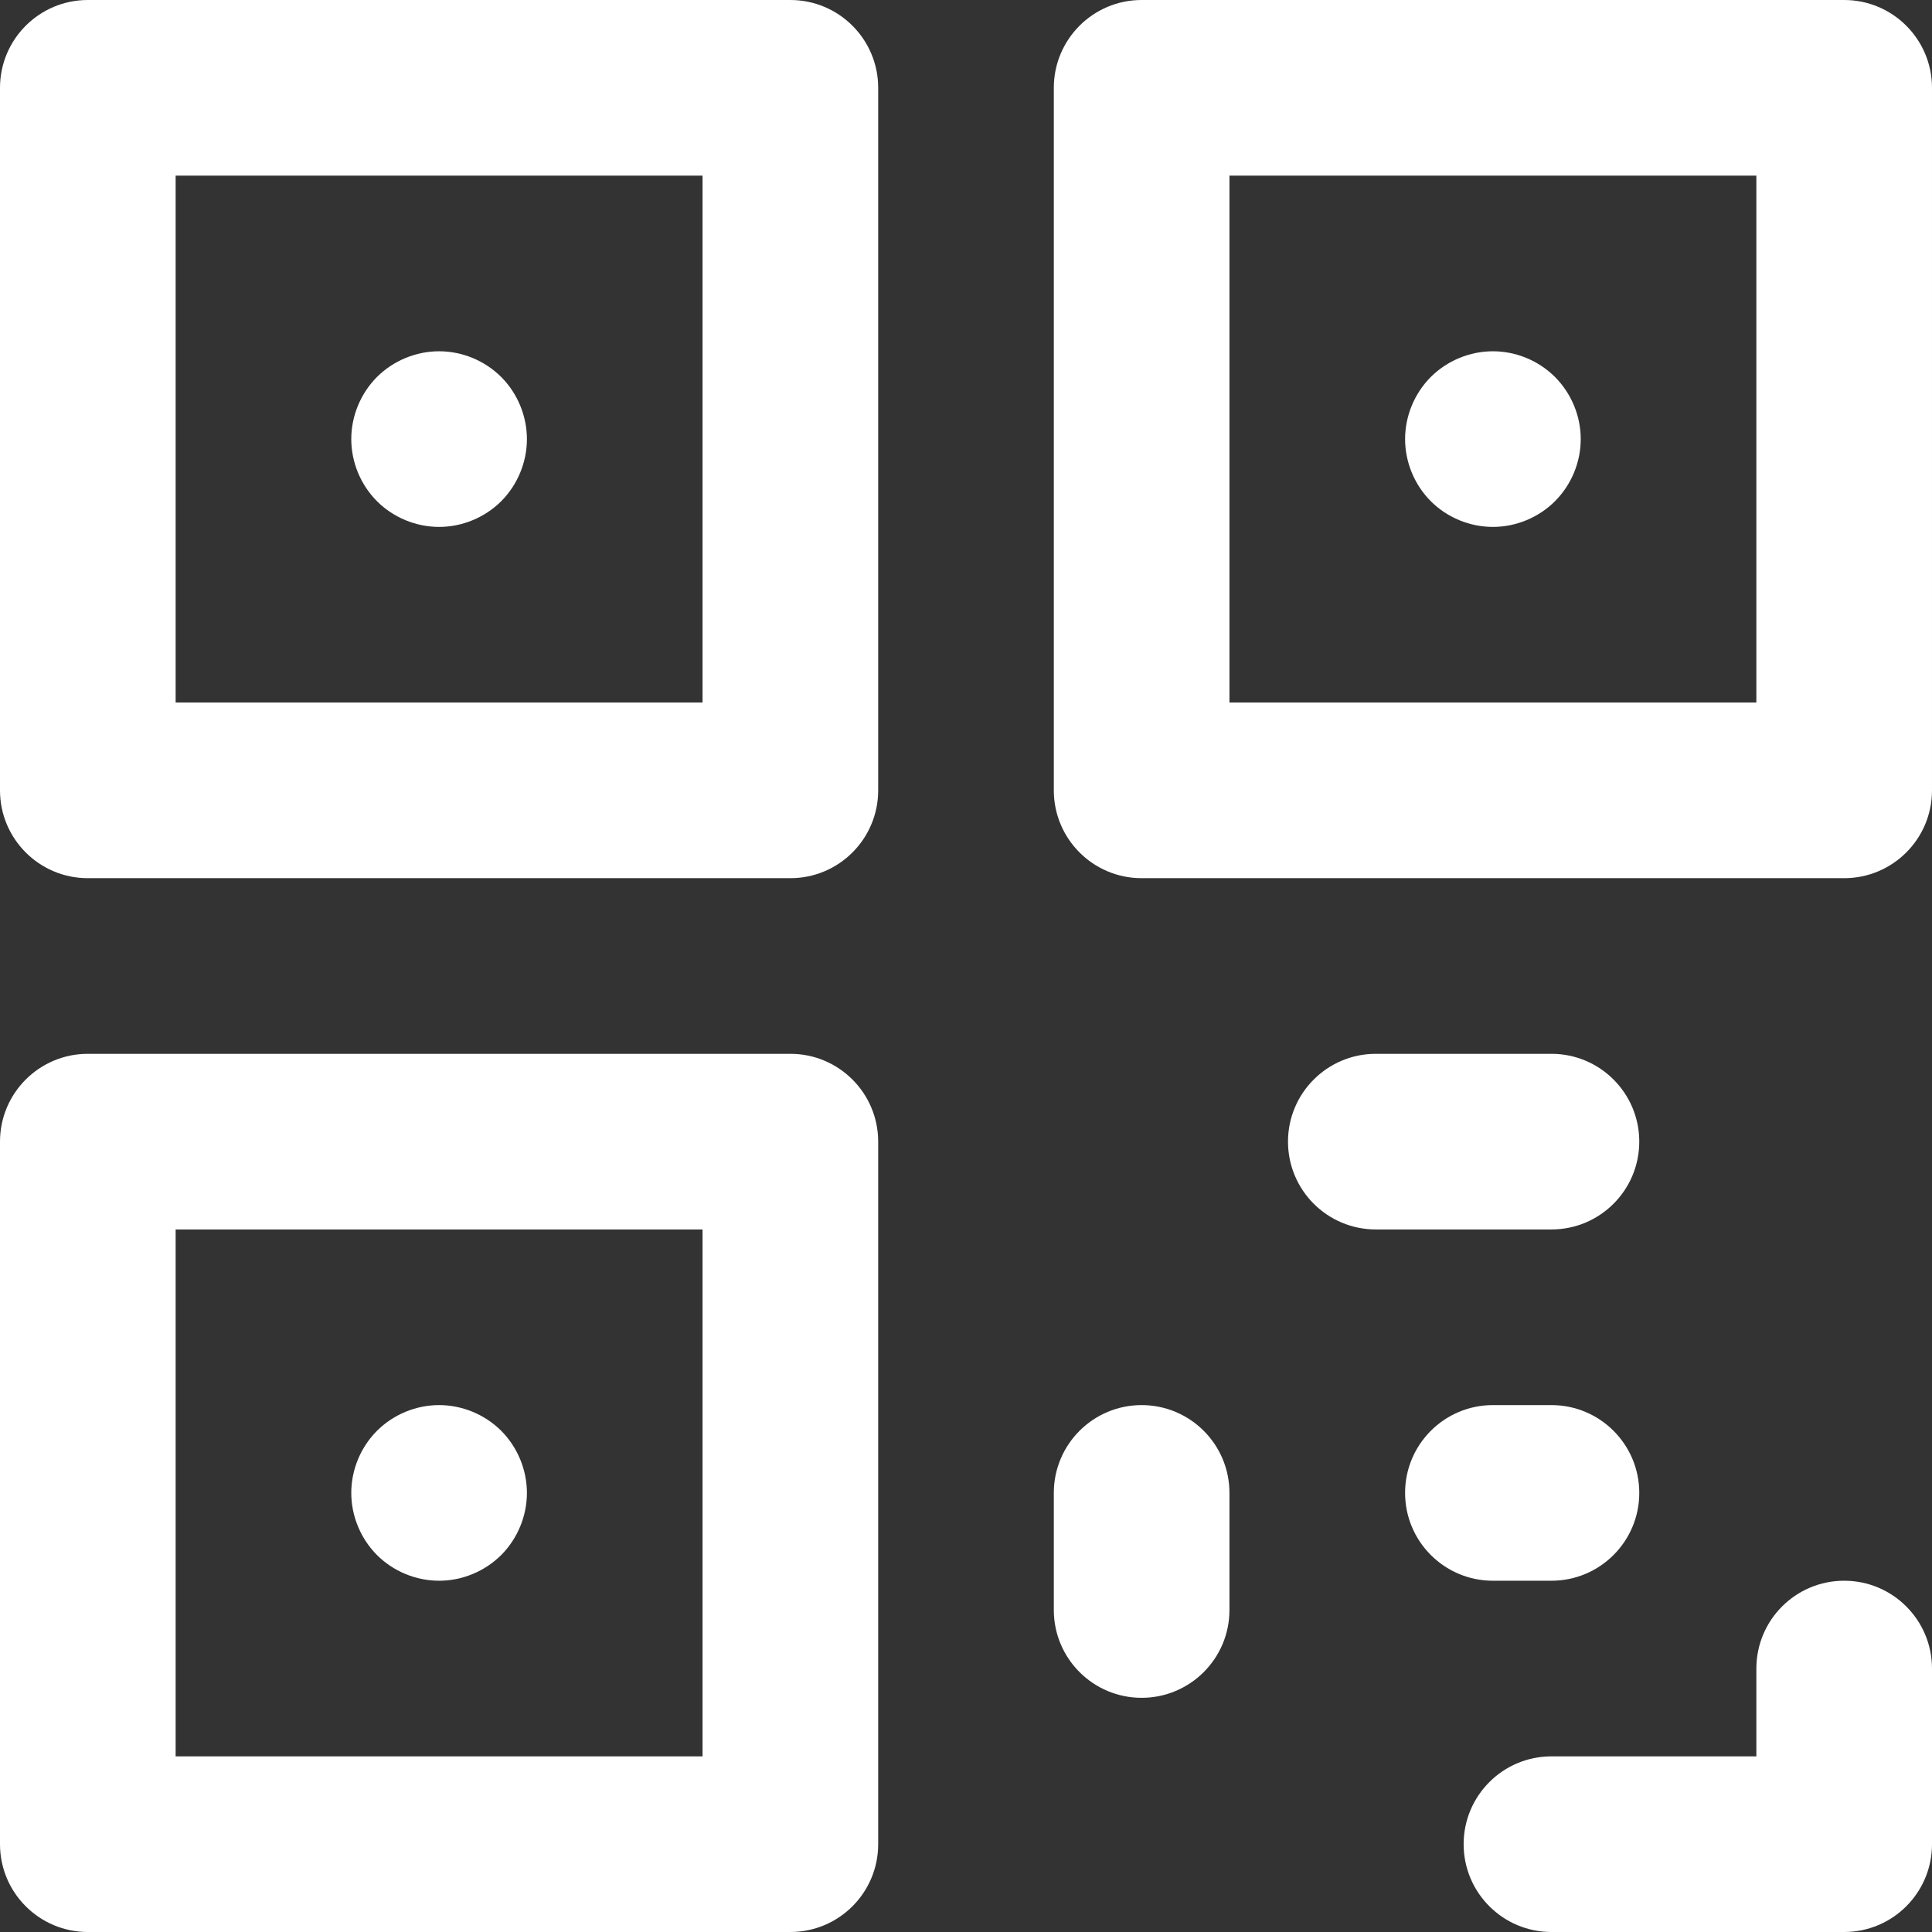 <?xml version="1.0" encoding="iso-8859-1"?>
<!-- Generator: Adobe Illustrator 19.0.0, SVG Export Plug-In . SVG Version: 6.00 Build 0)  -->
<svg xmlns="http://www.w3.org/2000/svg" xmlns:xlink="http://www.w3.org/1999/xlink" version="1.1" id="Layer_1" x="0px" y="0px" viewBox="0 0 512 512" style="enable-background:new 0 0 512 512;" xml:space="preserve" width="512px" height="512px">
<rect x="0" y="0" width="512" height="512" fill="#333333" stroke="none"/>
<g>
	<g>
		<path d="M132.825,99.902c-4.343-4.329-10.333-6.811-16.46-6.811c-6.128,0-12.119,2.482-16.462,6.811    c-4.329,4.344-6.811,10.333-6.811,16.462s2.482,12.117,6.811,16.462c4.329,4.329,10.333,6.811,16.462,6.811    c6.127,0,12.117-2.482,16.46-6.811c4.329-4.344,6.813-10.333,6.813-16.462S137.154,104.246,132.825,99.902z" fill="#FFFFFF"/>
	</g>
</g>
<g>
	<g>
		<path d="M209.455,0H23.273C10.42,0,0,10.42,0,23.273v186.182c0,12.853,10.42,23.273,23.273,23.273h186.182    c12.853,0,23.273-10.42,23.273-23.273V23.273C232.727,10.42,222.307,0,209.455,0z M186.182,186.182H46.545V46.545h139.636V186.182    z" fill="#FFFFFF"/>
	</g>
</g>
<g>
	<g>
		<path d="M412.084,99.902c-4.329-4.329-10.318-6.811-16.446-6.811s-12.133,2.482-16.462,6.811    c-4.329,4.344-6.811,10.333-6.811,16.462s2.482,12.117,6.811,16.462c4.329,4.329,10.333,6.811,16.462,6.811    c6.127,0,12.116-2.482,16.446-6.811c4.344-4.344,6.827-10.333,6.827-16.462S416.427,104.246,412.084,99.902z" fill="#FFFFFF"/>
	</g>
</g>
<g>
	<g>
		<path d="M488.727,0H302.545c-12.853,0-23.273,10.42-23.273,23.273v186.182c0,12.853,10.42,23.273,23.273,23.273h186.182    c12.853,0,23.273-10.42,23.273-23.273V23.273C512,10.42,501.58,0,488.727,0z M465.455,186.182H325.818V46.545h139.636V186.182z" fill="#FFFFFF"/>
	</g>
</g>
<g>
	<g>
		<path d="M132.825,379.175c-4.344-4.329-10.333-6.811-16.46-6.811c-6.128,0-12.119,2.482-16.462,6.811    c-4.329,4.344-6.811,10.333-6.811,16.462s2.482,12.117,6.811,16.462c4.329,4.329,10.333,6.811,16.462,6.811    c6.127,0,12.117-2.482,16.46-6.811c4.329-4.344,6.813-10.333,6.813-16.462S137.154,383.519,132.825,379.175z" fill="#FFFFFF"/>
	</g>
</g>
<g>
	<g>
		<path d="M209.455,279.273H23.273C10.42,279.273,0,289.693,0,302.545v186.182C0,501.58,10.42,512,23.273,512h186.182    c12.853,0,23.273-10.42,23.273-23.273V302.545C232.727,289.693,222.307,279.273,209.455,279.273z M186.182,465.455H46.545V325.818    h139.636V465.455z" fill="#FFFFFF"/>
	</g>
</g>
<g>
	<g>
		<path d="M411.151,372.364h-15.515c-12.853,0-23.273,10.42-23.273,23.273c0,12.853,10.42,23.273,23.273,23.273h15.515    c12.853,0,23.273-10.42,23.273-23.273C434.424,382.784,424.004,372.364,411.151,372.364z" fill="#FFFFFF"/>
	</g>
</g>
<g>
	<g>
		<path d="M488.727,418.909c-12.853,0-23.273,10.42-23.273,23.273v23.273h-54.303c-12.853,0-23.273,10.42-23.273,23.273    c0,12.853,10.42,23.273,23.273,23.273h77.576C501.58,512,512,501.58,512,488.727v-46.545    C512,429.329,501.58,418.909,488.727,418.909z" fill="#FFFFFF"/>
	</g>
</g>
<g>
	<g>
		<path d="M302.545,372.364c-12.853,0-23.273,10.42-23.273,23.273v31.03c0,12.853,10.42,23.273,23.273,23.273    c12.853,0,23.273-10.42,23.273-23.273v-31.03C325.818,382.784,315.398,372.364,302.545,372.364z" fill="#FFFFFF"/>
	</g>
</g>
<g>
	<g>
		<path d="M411.151,279.273h-46.545c-12.853,0-23.273,10.42-23.273,23.273c0,12.853,10.42,23.273,23.273,23.273h46.545    c12.853,0,23.273-10.42,23.273-23.273C434.424,289.693,424.004,279.273,411.151,279.273z" fill="#FFFFFF"/>
	</g>
</g>
<g>
</g>
<g>
</g>
<g>
</g>
<g>
</g>
<g>
</g>
<g>
</g>
<g>
</g>
<g>
</g>
<g>
</g>
<g>
</g>
<g>
</g>
<g>
</g>
<g>
</g>
<g>
</g>
<g>
</g>
</svg>
